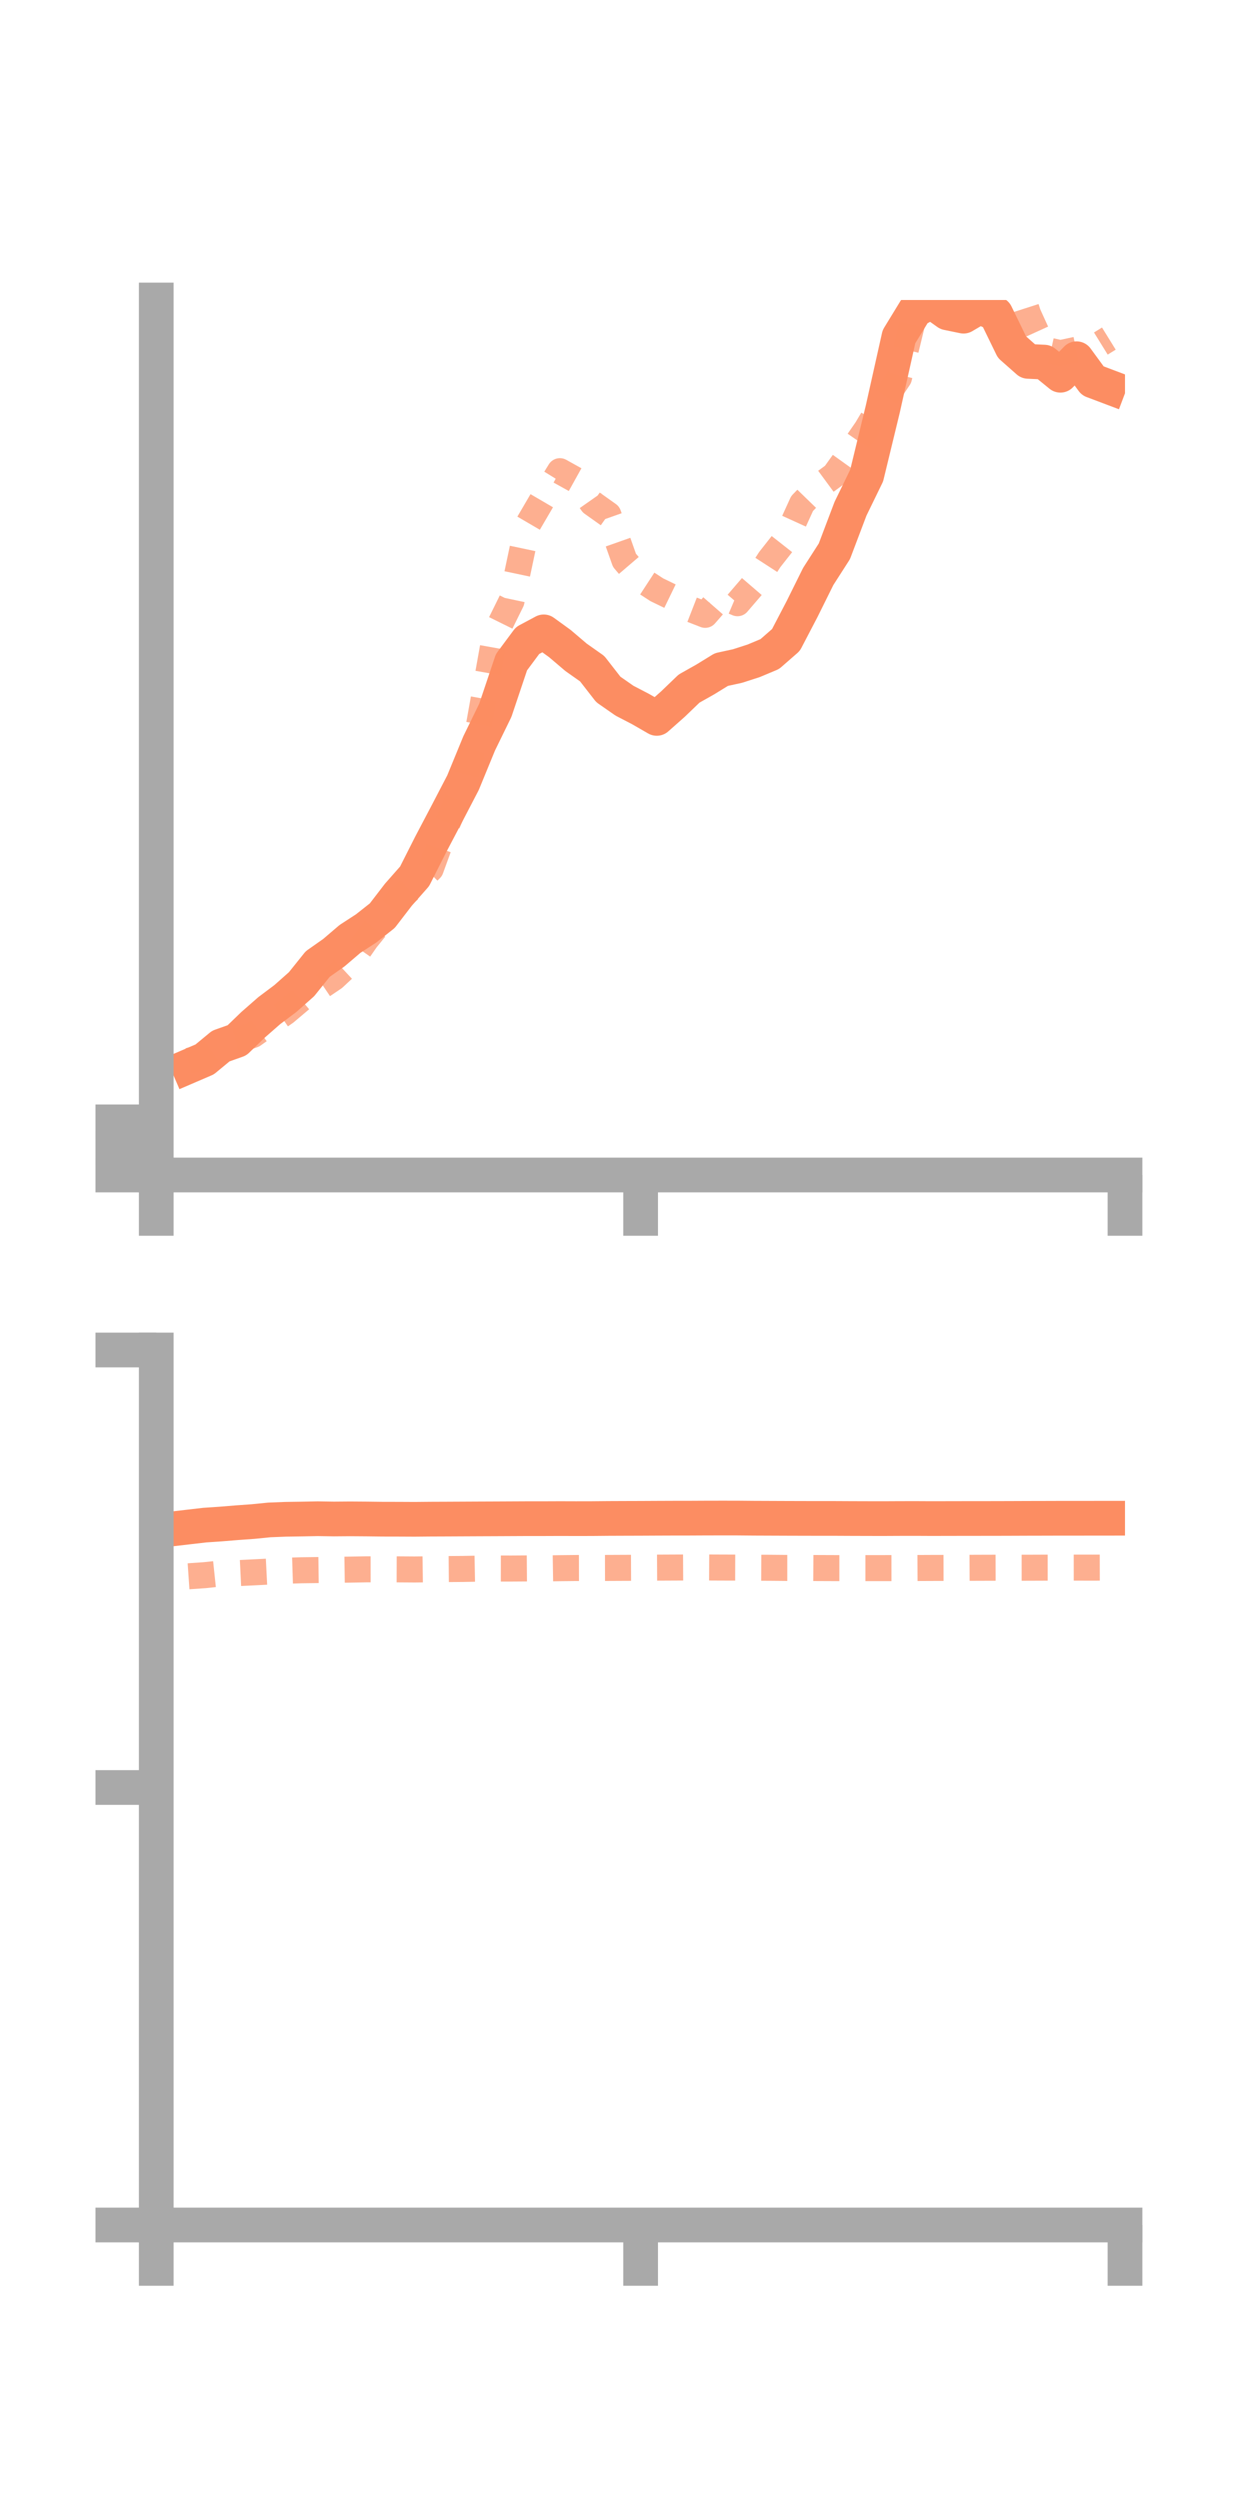 <?xml version="1.0" encoding="utf-8" standalone="no"?>
<!DOCTYPE svg PUBLIC "-//W3C//DTD SVG 1.1//EN"
  "http://www.w3.org/Graphics/SVG/1.1/DTD/svg11.dtd">
<!-- Created with matplotlib (https://matplotlib.org/) -->
<svg height="144pt" version="1.1" viewBox="0 0 72 144" width="72pt" xmlns="http://www.w3.org/2000/svg" xmlns:xlink="http://www.w3.org/1999/xlink">
 <defs>
  <style type="text/css">*{stroke-linecap:butt;stroke-linejoin:round;}</style>
 </defs>
 <g id="figure_1">
  <g id="patch_1">
   <path d="M 0 144 
L 72 144 
L 72 0 
L 0 0 
z
" style="fill:none;"/>
  </g>
  <g id="axes_1">
   <g id="patch_2">
    <path d="M 9 67.68 
L 64.8 67.68 
L 64.8 17.28 
L 9 17.28 
z
" style="fill:none;"/>
   </g>
   <g id="matplotlib.axis_1">
    <g id="xtick_1">
     <g id="line2d_1">
      <defs>
       <path d="M 0 0 
L 0 3.5 
" id="m75bddba531" style="stroke:#a9a9a9;stroke-width:2;"/>
      </defs>
      <g>
       <use style="fill:#a9a9a9;stroke:#a9a9a9;stroke-width:2;" x="9" xlink:href="#m75bddba531" y="67.68"/>
      </g>
     </g>
    </g>
    <g id="xtick_2">
     <g id="line2d_2">
      <g>
       <use style="fill:#a9a9a9;stroke:#a9a9a9;stroke-width:2;" x="36.9" xlink:href="#m75bddba531" y="67.68"/>
      </g>
     </g>
    </g>
    <g id="xtick_3">
     <g id="line2d_3">
      <g>
       <use style="fill:#a9a9a9;stroke:#a9a9a9;stroke-width:2;" x="64.8" xlink:href="#m75bddba531" y="67.68"/>
      </g>
     </g>
    </g>
   </g>
   <g id="matplotlib.axis_2">
    <g id="ytick_1">
     <g id="line2d_4">
      <defs>
       <path d="M 0 0 
L -3.5 0 
" id="m50685345e5" style="stroke:#a9a9a9;stroke-width:2;"/>
      </defs>
      <g>
       <use style="fill:#a9a9a9;stroke:#a9a9a9;stroke-width:2;" x="9" xlink:href="#m50685345e5" y="67.68"/>
      </g>
     </g>
    </g>
    <g id="ytick_2">
     <g id="line2d_5">
      <g>
       <use style="fill:#a9a9a9;stroke:#a9a9a9;stroke-width:2;" x="9" xlink:href="#m50685345e5" y="66.149"/>
      </g>
     </g>
    </g>
    <g id="ytick_3">
     <g id="line2d_6">
      <g>
       <use style="fill:#a9a9a9;stroke:#a9a9a9;stroke-width:2;" x="9" xlink:href="#m50685345e5" y="64.619"/>
      </g>
     </g>
    </g>
   </g>
   <g id="line2d_7">
    <path clip-path="url(#pa719b09171)" d="M 10.86 61.422 
L 11.79 61.022 
L 12.72 60.253 
L 13.65 59.923 
L 14.58 59.026 
L 15.51 58.212 
L 16.44 57.514 
L 17.37 56.689 
L 18.3 55.529 
L 19.23 54.875 
L 20.16 54.081 
L 21.09 53.477 
L 22.02 52.742 
L 22.95 51.532 
L 23.88 50.477 
L 24.81 48.637 
L 25.74 46.869 
L 26.67 45.082 
L 27.6 42.819 
L 28.53 40.915 
L 29.46 38.145 
L 30.39 36.893 
L 31.32 36.396 
L 32.25 37.07 
L 33.18 37.861 
L 34.11 38.517 
L 35.04 39.712 
L 35.97 40.36 
L 36.9 40.844 
L 37.83 41.38 
L 38.76 40.557 
L 39.69 39.663 
L 40.62 39.139 
L 41.55 38.567 
L 42.48 38.364 
L 43.41 38.064 
L 44.34 37.674 
L 45.27 36.862 
L 46.2 35.08 
L 47.13 33.204 
L 48.06 31.755 
L 48.99 29.301 
L 49.92 27.391 
L 50.85 23.556 
L 51.78 19.395 
L 52.71 17.873 
L 53.64 17.357 
L 54.57 18.02 
L 55.5 18.212 
L 56.43 17.663 
L 57.36 18.083 
L 58.29 19.993 
L 59.22 20.815 
L 60.15 20.858 
L 61.08 21.614 
L 62.01 20.663 
L 62.94 21.934 
L 63.87 22.285 
" style="fill:none;stroke:#fc8d62;stroke-linecap:square;stroke-width:2;"/>
   </g>
   <g id="line2d_8">
    <path clip-path="url(#pa719b09171)" d="M 10.86 61.107 
L 11.79 60.891 
L 12.72 60.18 
L 13.65 59.933 
L 14.58 59.609 
L 15.51 58.95 
L 16.44 58.307 
L 17.37 57.521 
L 18.3 56.95 
L 19.23 56.323 
L 20.16 55.457 
L 21.09 54.121 
L 22.02 52.972 
L 22.95 51.793 
L 23.88 50.975 
L 24.81 50.052 
L 25.74 47.498 
L 26.67 45.292 
L 27.6 41.716 
L 28.53 36.514 
L 29.46 34.63 
L 30.39 30.236 
L 31.32 28.645 
L 32.25 27.14 
L 33.18 27.657 
L 34.11 28.983 
L 35.04 29.644 
L 35.97 32.276 
L 36.9 33.363 
L 37.83 33.969 
L 38.76 34.42 
L 39.69 35.053 
L 40.62 35.415 
L 41.55 34.351 
L 42.48 34.745 
L 43.41 33.663 
L 44.34 32.228 
L 45.27 31.046 
L 46.2 29.005 
L 47.13 28.046 
L 48.06 27.362 
L 48.99 26.065 
L 49.92 24.717 
L 50.85 23.145 
L 51.78 21.759 
L 52.71 17.921 
L 53.64 14.437 
L 54.57 13.998 
L 55.5 12.663 
L 56.43 13.315 
L 57.36 14.269 
L 58.29 15.203 
L 59.22 18.094 
L 60.15 20.136 
L 61.08 20.341 
L 62.01 20.142 
L 62.94 20.078 
L 63.87 19.503 
" style="fill:none;stroke:#fc8d62;stroke-dasharray:1.5,1.5;stroke-dashoffset:0;stroke-opacity:0.7;stroke-width:1.5;"/>
   </g>
   <g id="patch_3">
    <path d="M 9 67.68 
L 9 17.28 
" style="fill:none;stroke:#a9a9a9;stroke-linecap:square;stroke-linejoin:miter;stroke-width:2;"/>
   </g>
   <g id="patch_4">
    <path d="M 64.8 67.68 
L 64.8 17.28 
" style="fill:none;"/>
   </g>
   <g id="patch_5">
    <path d="M 9 67.68 
L 64.8 67.68 
" style="fill:none;stroke:#a9a9a9;stroke-linecap:square;stroke-linejoin:miter;stroke-width:2;"/>
   </g>
   <g id="patch_6">
    <path d="M 9 17.28 
L 64.8 17.28 
" style="fill:none;"/>
   </g>
  </g>
  <g id="axes_2">
   <g id="patch_7">
    <path d="M 9 128.16 
L 64.8 128.16 
L 64.8 77.76 
L 9 77.76 
z
" style="fill:none;"/>
   </g>
   <g id="matplotlib.axis_3">
    <g id="xtick_4">
     <g id="line2d_9">
      <g>
       <use style="fill:#a9a9a9;stroke:#a9a9a9;stroke-width:2;" x="9" xlink:href="#m75bddba531" y="128.16"/>
      </g>
     </g>
    </g>
    <g id="xtick_5">
     <g id="line2d_10">
      <g>
       <use style="fill:#a9a9a9;stroke:#a9a9a9;stroke-width:2;" x="36.9" xlink:href="#m75bddba531" y="128.16"/>
      </g>
     </g>
    </g>
    <g id="xtick_6">
     <g id="line2d_11">
      <g>
       <use style="fill:#a9a9a9;stroke:#a9a9a9;stroke-width:2;" x="64.8" xlink:href="#m75bddba531" y="128.16"/>
      </g>
     </g>
    </g>
   </g>
   <g id="matplotlib.axis_4">
    <g id="ytick_4">
     <g id="line2d_12">
      <g>
       <use style="fill:#a9a9a9;stroke:#a9a9a9;stroke-width:2;" x="9" xlink:href="#m50685345e5" y="128.16"/>
      </g>
     </g>
    </g>
    <g id="ytick_5">
     <g id="line2d_13">
      <g>
       <use style="fill:#a9a9a9;stroke:#a9a9a9;stroke-width:2;" x="9" xlink:href="#m50685345e5" y="102.96"/>
      </g>
     </g>
    </g>
    <g id="ytick_6">
     <g id="line2d_14">
      <g>
       <use style="fill:#a9a9a9;stroke:#a9a9a9;stroke-width:2;" x="9" xlink:href="#m50685345e5" y="77.76"/>
      </g>
     </g>
    </g>
   </g>
   <g id="line2d_15">
    <path clip-path="url(#p1a92577b2d)" d="M 10.86 87.955 
L 11.79 87.847 
L 12.72 87.784 
L 13.65 87.708 
L 14.58 87.641 
L 15.51 87.548 
L 16.44 87.511 
L 17.37 87.497 
L 18.3 87.479 
L 19.23 87.494 
L 20.16 87.486 
L 21.09 87.493 
L 22.02 87.505 
L 22.95 87.507 
L 23.88 87.512 
L 24.81 87.503 
L 25.74 87.499 
L 26.67 87.494 
L 27.6 87.489 
L 28.53 87.485 
L 29.46 87.48 
L 30.39 87.475 
L 31.32 87.475 
L 32.25 87.471 
L 33.18 87.474 
L 34.11 87.472 
L 35.04 87.463 
L 35.97 87.459 
L 36.9 87.456 
L 37.83 87.451 
L 38.76 87.447 
L 39.69 87.446 
L 40.62 87.441 
L 41.55 87.439 
L 42.48 87.44 
L 43.41 87.449 
L 44.34 87.453 
L 45.27 87.457 
L 46.2 87.46 
L 47.13 87.462 
L 48.06 87.462 
L 48.99 87.467 
L 49.92 87.47 
L 50.85 87.472 
L 51.78 87.467 
L 52.71 87.465 
L 53.64 87.47 
L 54.57 87.468 
L 55.5 87.466 
L 56.43 87.465 
L 57.36 87.464 
L 58.29 87.461 
L 59.22 87.457 
L 60.15 87.455 
L 61.08 87.452 
L 62.01 87.452 
L 62.94 87.451 
L 63.87 87.45 
" style="fill:none;stroke:#fc8d62;stroke-linecap:square;stroke-width:2;"/>
   </g>
   <g id="line2d_16">
    <path clip-path="url(#p1a92577b2d)" d="M 10.86 90.794 
L 11.79 90.73 
L 12.72 90.632 
L 13.65 90.614 
L 14.58 90.569 
L 15.51 90.522 
L 16.44 90.476 
L 17.37 90.447 
L 18.3 90.435 
L 19.23 90.423 
L 20.16 90.41 
L 21.09 90.393 
L 22.02 90.392 
L 22.95 90.395 
L 23.88 90.402 
L 24.81 90.39 
L 25.74 90.379 
L 26.67 90.371 
L 27.6 90.354 
L 28.53 90.347 
L 29.46 90.348 
L 30.39 90.341 
L 31.32 90.342 
L 32.25 90.327 
L 33.18 90.317 
L 34.11 90.315 
L 35.04 90.313 
L 35.97 90.308 
L 36.9 90.304 
L 37.83 90.296 
L 38.76 90.291 
L 39.69 90.286 
L 40.62 90.286 
L 41.55 90.291 
L 42.48 90.294 
L 43.41 90.3 
L 44.34 90.304 
L 45.27 90.313 
L 46.2 90.313 
L 47.13 90.319 
L 48.06 90.323 
L 48.99 90.323 
L 49.92 90.323 
L 50.85 90.323 
L 51.78 90.322 
L 52.71 90.318 
L 53.64 90.313 
L 54.57 90.311 
L 55.5 90.308 
L 56.43 90.304 
L 57.36 90.301 
L 58.29 90.302 
L 59.22 90.301 
L 60.15 90.297 
L 61.08 90.296 
L 62.01 90.295 
L 62.94 90.296 
L 63.87 90.294 
" style="fill:none;stroke:#fc8d62;stroke-dasharray:1.5,1.5;stroke-dashoffset:0;stroke-opacity:0.7;stroke-width:1.5;"/>
   </g>
   <g id="patch_8">
    <path d="M 9 128.16 
L 9 77.76 
" style="fill:none;stroke:#a9a9a9;stroke-linecap:square;stroke-linejoin:miter;stroke-width:2;"/>
   </g>
   <g id="patch_9">
    <path d="M 64.8 128.16 
L 64.8 77.76 
" style="fill:none;"/>
   </g>
   <g id="patch_10">
    <path d="M 9 128.16 
L 64.8 128.16 
" style="fill:none;stroke:#a9a9a9;stroke-linecap:square;stroke-linejoin:miter;stroke-width:2;"/>
   </g>
   <g id="patch_11">
    <path d="M 9 77.76 
L 64.8 77.76 
" style="fill:none;"/>
   </g>
  </g>
 </g>
 <defs>
  <clipPath id="pa719b09171">
   <rect height="50.4" width="55.8" x="9" y="17.28"/>
  </clipPath>
  <clipPath id="p1a92577b2d">
   <rect height="50.4" width="55.8" x="9" y="77.76"/>
  </clipPath>
 </defs>
</svg>
